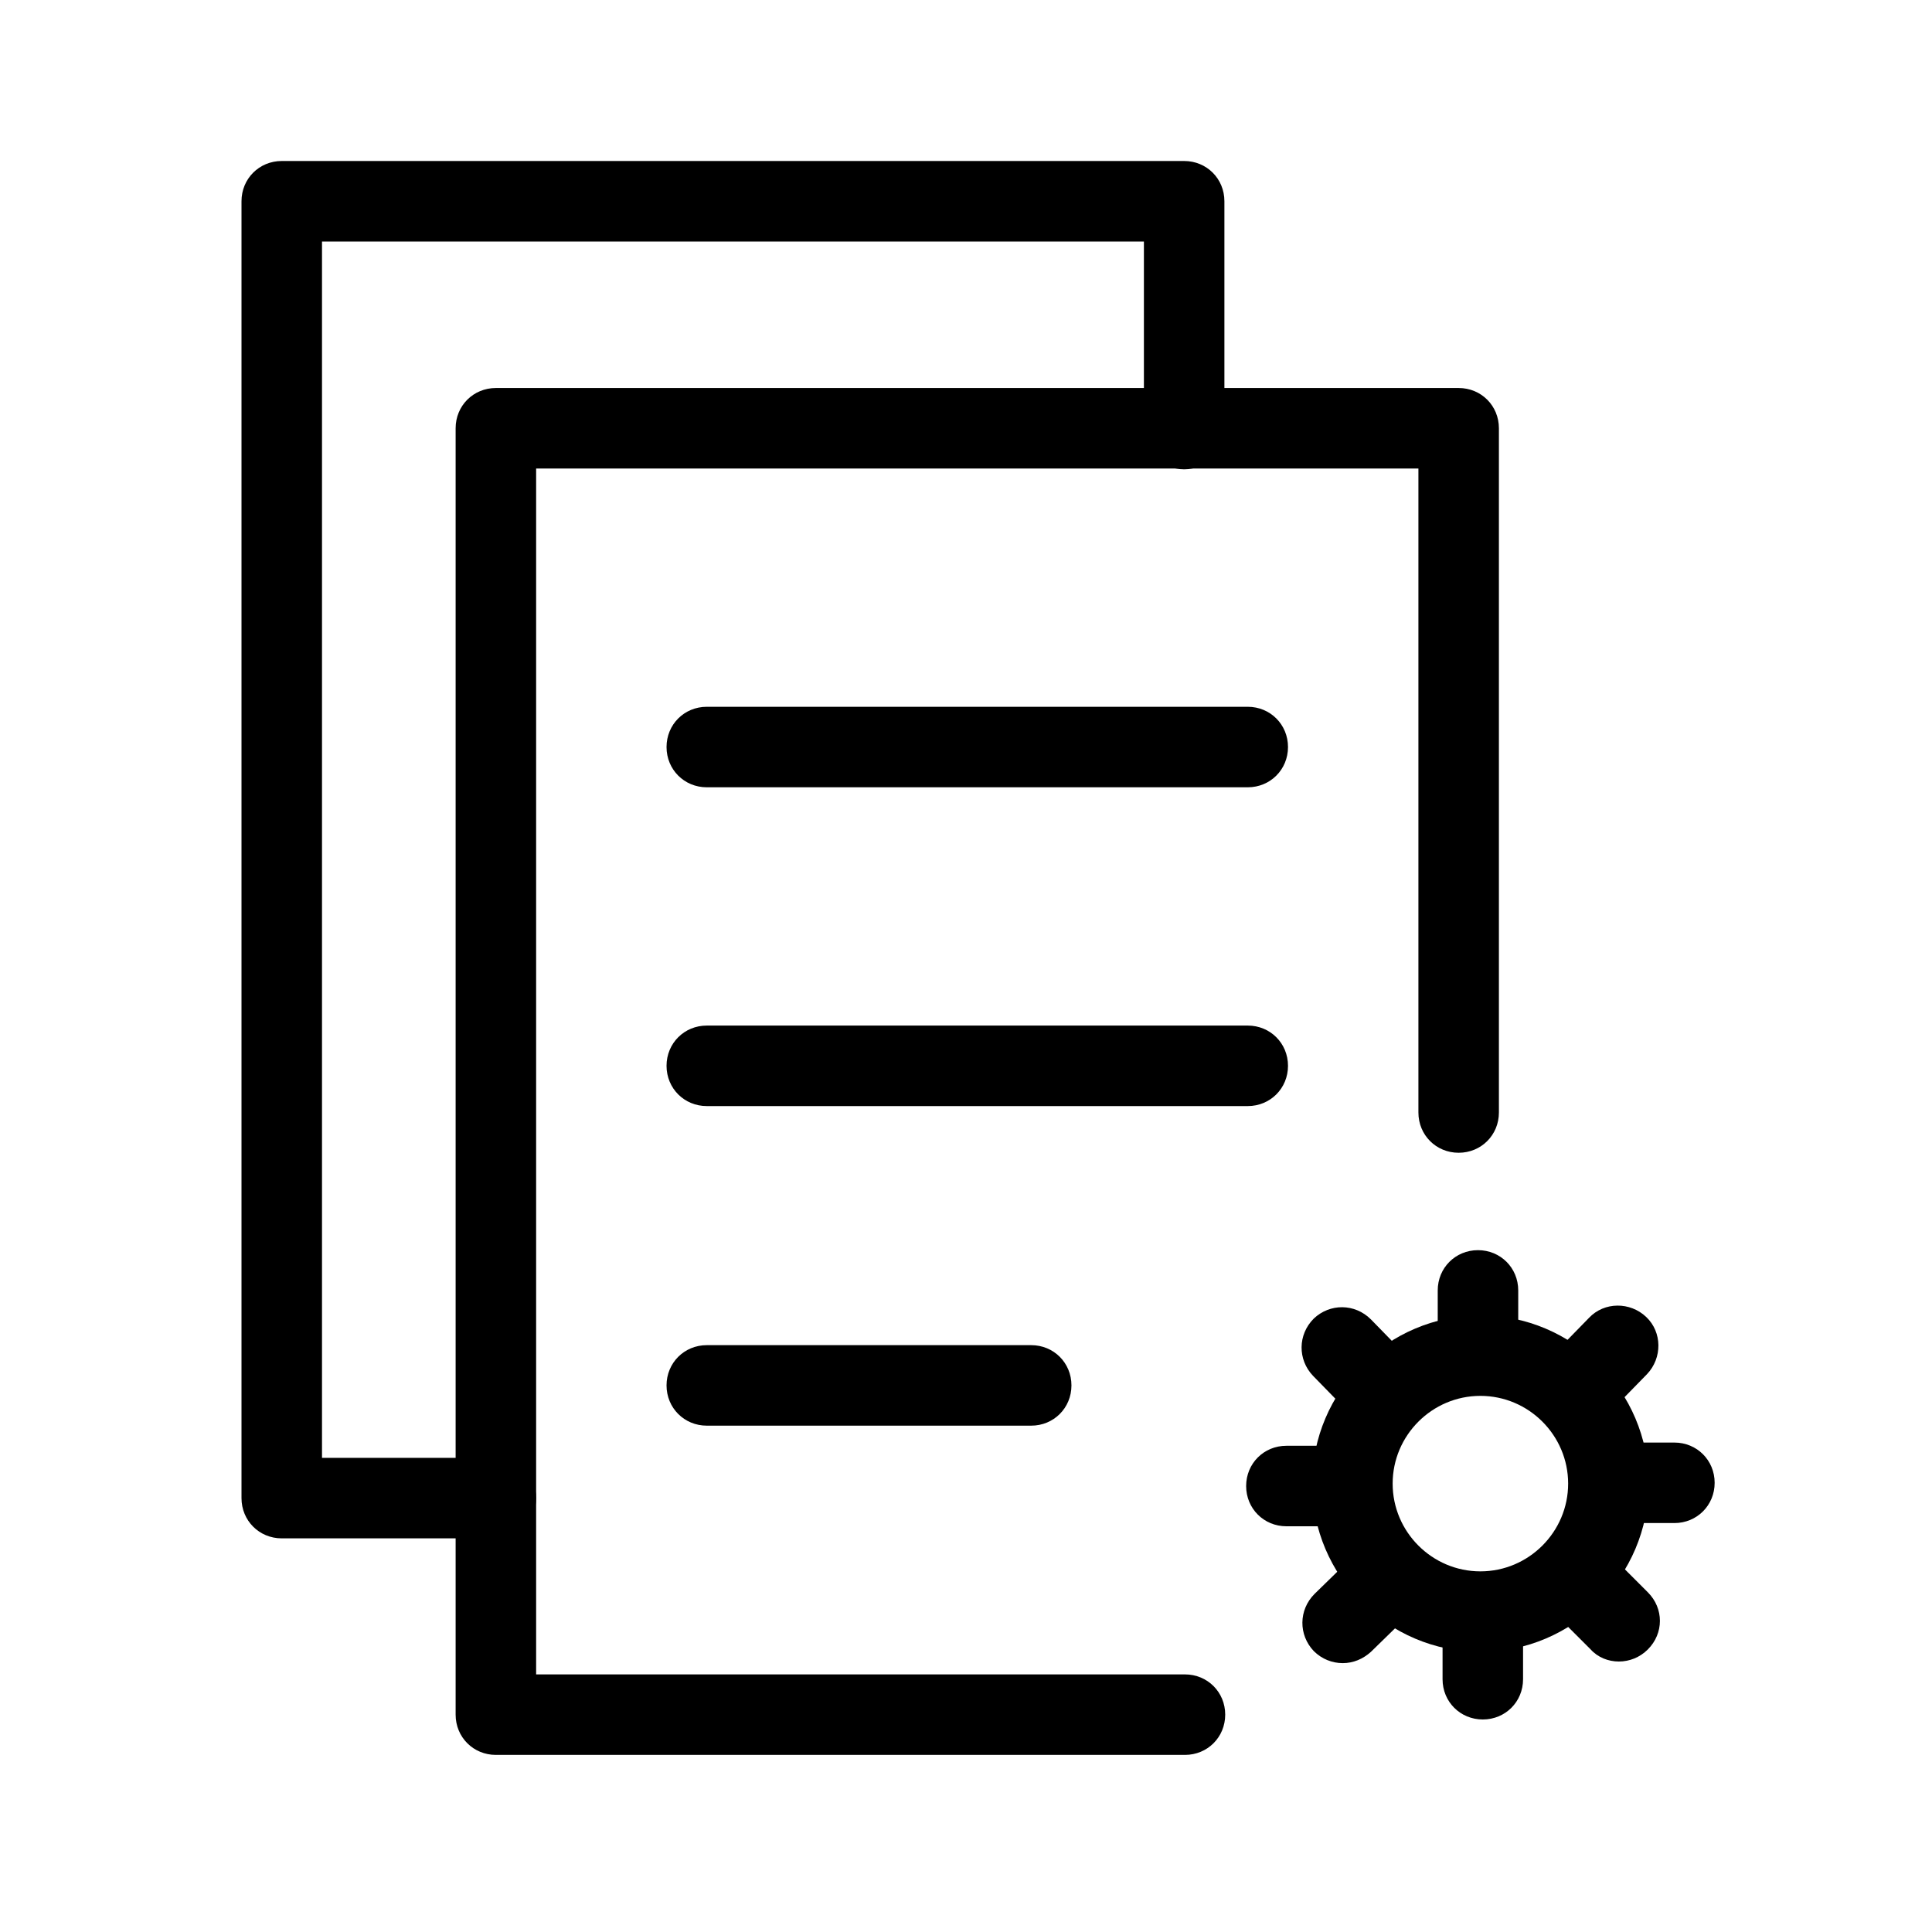 <?xml version="1.0" encoding="UTF-8"?>
<svg width="24px" height="24px" viewBox="0 0 24 24" version="1.1" xmlns="http://www.w3.org/2000/svg" xmlns:xlink="http://www.w3.org/1999/xlink">
    <title>报表模板管理</title>
    <g id="页面-1" stroke="none" stroke-width="1" fill="none" fill-rule="evenodd">
        <g id="图标" transform="translate(-119, -115)" fill-rule="nonzero">
            <g id="报表模板管理" transform="translate(119, 115)">
                <rect id="矩形" fill="#000000" opacity="0" x="0" y="0" width="24" height="24"></rect>
                <g id="编组" transform="translate(3, 2)" fill="currentColor">
                    <path d="M15.39,18.52 C14.24,18.52 13.3,17.58 13.3,16.43 C13.3,15.28 14.24,14.34 15.39,14.34 C16.54,14.34 17.48,15.28 17.48,16.43 C17.48,17.58 16.54,18.52 15.39,18.52 Z M15.39,15.34 C14.79,15.34 14.3,15.83 14.3,16.43 C14.3,17.03 14.79,17.52 15.39,17.52 C15.99,17.52 16.48,17.03 16.48,16.43 C16.48,15.83 15.99,15.34 15.39,15.34 Z" id="形状"></path>
                    <path d="M15.36,15.1 C15.08,15.1 14.86,14.88 14.86,14.6 L14.86,14.03 C14.86,13.75 15.08,13.53 15.36,13.53 C15.64,13.53 15.86,13.75 15.86,14.03 L15.86,14.6 C15.86,14.88 15.64,15.1 15.36,15.1 Z M14.07,15.65 C13.94,15.65 13.81,15.6 13.71,15.5 L13.31,15.09 C13.12,14.89 13.12,14.58 13.32,14.38 C13.52,14.19 13.83,14.19 14.03,14.39 L14.43,14.8 C14.62,15 14.62,15.31 14.42,15.51 C14.32,15.6 14.2,15.65 14.07,15.65 Z M13.54,16.96 L12.98,16.96 C12.7,16.96 12.48,16.74 12.48,16.46 C12.48,16.18 12.7,15.96 12.98,15.96 L13.54,15.96 C13.82,15.96 14.04,16.18 14.04,16.46 C14.04,16.74 13.82,16.96 13.54,16.96 Z M13.68,18.66 C13.55,18.66 13.42,18.61 13.32,18.51 C13.13,18.31 13.13,18 13.33,17.8 L13.74,17.4 C13.94,17.21 14.25,17.21 14.45,17.41 C14.64,17.61 14.64,17.92 14.44,18.12 L14.03,18.52 C13.93,18.61 13.81,18.66 13.68,18.66 Z M15.42,19.36 C15.14,19.36 14.92,19.14 14.92,18.86 L14.92,18.29 C14.92,18.01 15.14,17.79 15.42,17.79 C15.7,17.79 15.92,18.01 15.92,18.29 L15.92,18.86 C15.92,19.14 15.7,19.36 15.42,19.36 Z M17.11,18.64 C16.98,18.64 16.85,18.59 16.76,18.49 L16.35,18.08 C16.15,17.88 16.15,17.57 16.35,17.37 C16.55,17.17 16.86,17.17 17.06,17.37 L17.47,17.78 C17.67,17.98 17.67,18.29 17.47,18.49 C17.37,18.59 17.24,18.64 17.11,18.64 Z M17.8,16.92 L17.24,16.92 C16.96,16.92 16.74,16.7 16.74,16.42 C16.74,16.14 16.96,15.92 17.24,15.92 L17.8,15.92 C18.08,15.92 18.3,16.14 18.3,16.42 C18.3,16.7 18.08,16.92 17.8,16.92 Z M16.69,15.64 C16.56,15.64 16.44,15.59 16.34,15.5 C16.14,15.31 16.14,14.99 16.33,14.79 L16.74,14.37 C16.93,14.17 17.25,14.17 17.45,14.36 C17.65,14.55 17.65,14.87 17.46,15.07 L17.05,15.49 C16.95,15.59 16.82,15.64 16.69,15.64 Z" id="形状"></path>
                    <path d="M11.72,19.8 L3.16,19.8 C2.88,19.8 2.66,19.58 2.66,19.3 L2.66,3.32 C2.66,3.04 2.88,2.82 3.16,2.82 L15.12,2.82 C15.4,2.82 15.62,3.04 15.62,3.32 L15.62,11.82 C15.62,12.1 15.4,12.32 15.12,12.32 C14.84,12.32 14.62,12.1 14.62,11.82 L14.62,3.82 L3.66,3.82 L3.66,18.8 L11.72,18.8 C12,18.8 12.22,19.02 12.22,19.3 C12.22,19.58 12,19.8 11.72,19.8 Z" id="路径"></path>
                    <path d="M3.16,17.11 L0.5,17.11 C0.22,17.11 0,16.89 0,16.61 L0,0.5 C0,0.22 0.22,0 0.5,0 L11.71,0 C11.99,0 12.21,0.22 12.21,0.5 L12.21,3.33 C12.21,3.61 11.99,3.83 11.71,3.83 C11.43,3.83 11.21,3.61 11.21,3.33 L11.21,1 L1,1 L1,16.11 L3.16,16.11 C3.44,16.11 3.66,16.33 3.66,16.61 C3.66,16.89 3.44,17.11 3.16,17.11 Z" id="路径"></path>
                    <path d="M12.5,7.78 L5.78,7.78 C5.5,7.78 5.28,7.56 5.28,7.28 C5.28,7 5.5,6.78 5.78,6.78 L12.5,6.78 C12.78,6.78 13,7 13,7.28 C13,7.56 12.78,7.78 12.5,7.78 L12.5,7.78 Z M12.5,11.74 L5.78,11.74 C5.5,11.74 5.28,11.52 5.28,11.24 C5.28,10.96 5.5,10.74 5.78,10.74 L12.5,10.74 C12.78,10.74 13,10.96 13,11.24 C13,11.52 12.78,11.74 12.5,11.74 L12.5,11.74 Z M9.81,15.71 L5.78,15.71 C5.5,15.71 5.28,15.49 5.28,15.21 C5.28,14.93 5.5,14.71 5.78,14.71 L9.81,14.71 C10.09,14.71 10.31,14.93 10.31,15.21 C10.31,15.49 10.09,15.71 9.81,15.71 Z" id="形状"></path>
                </g>
            </g>
        </g>
    </g>
</svg>